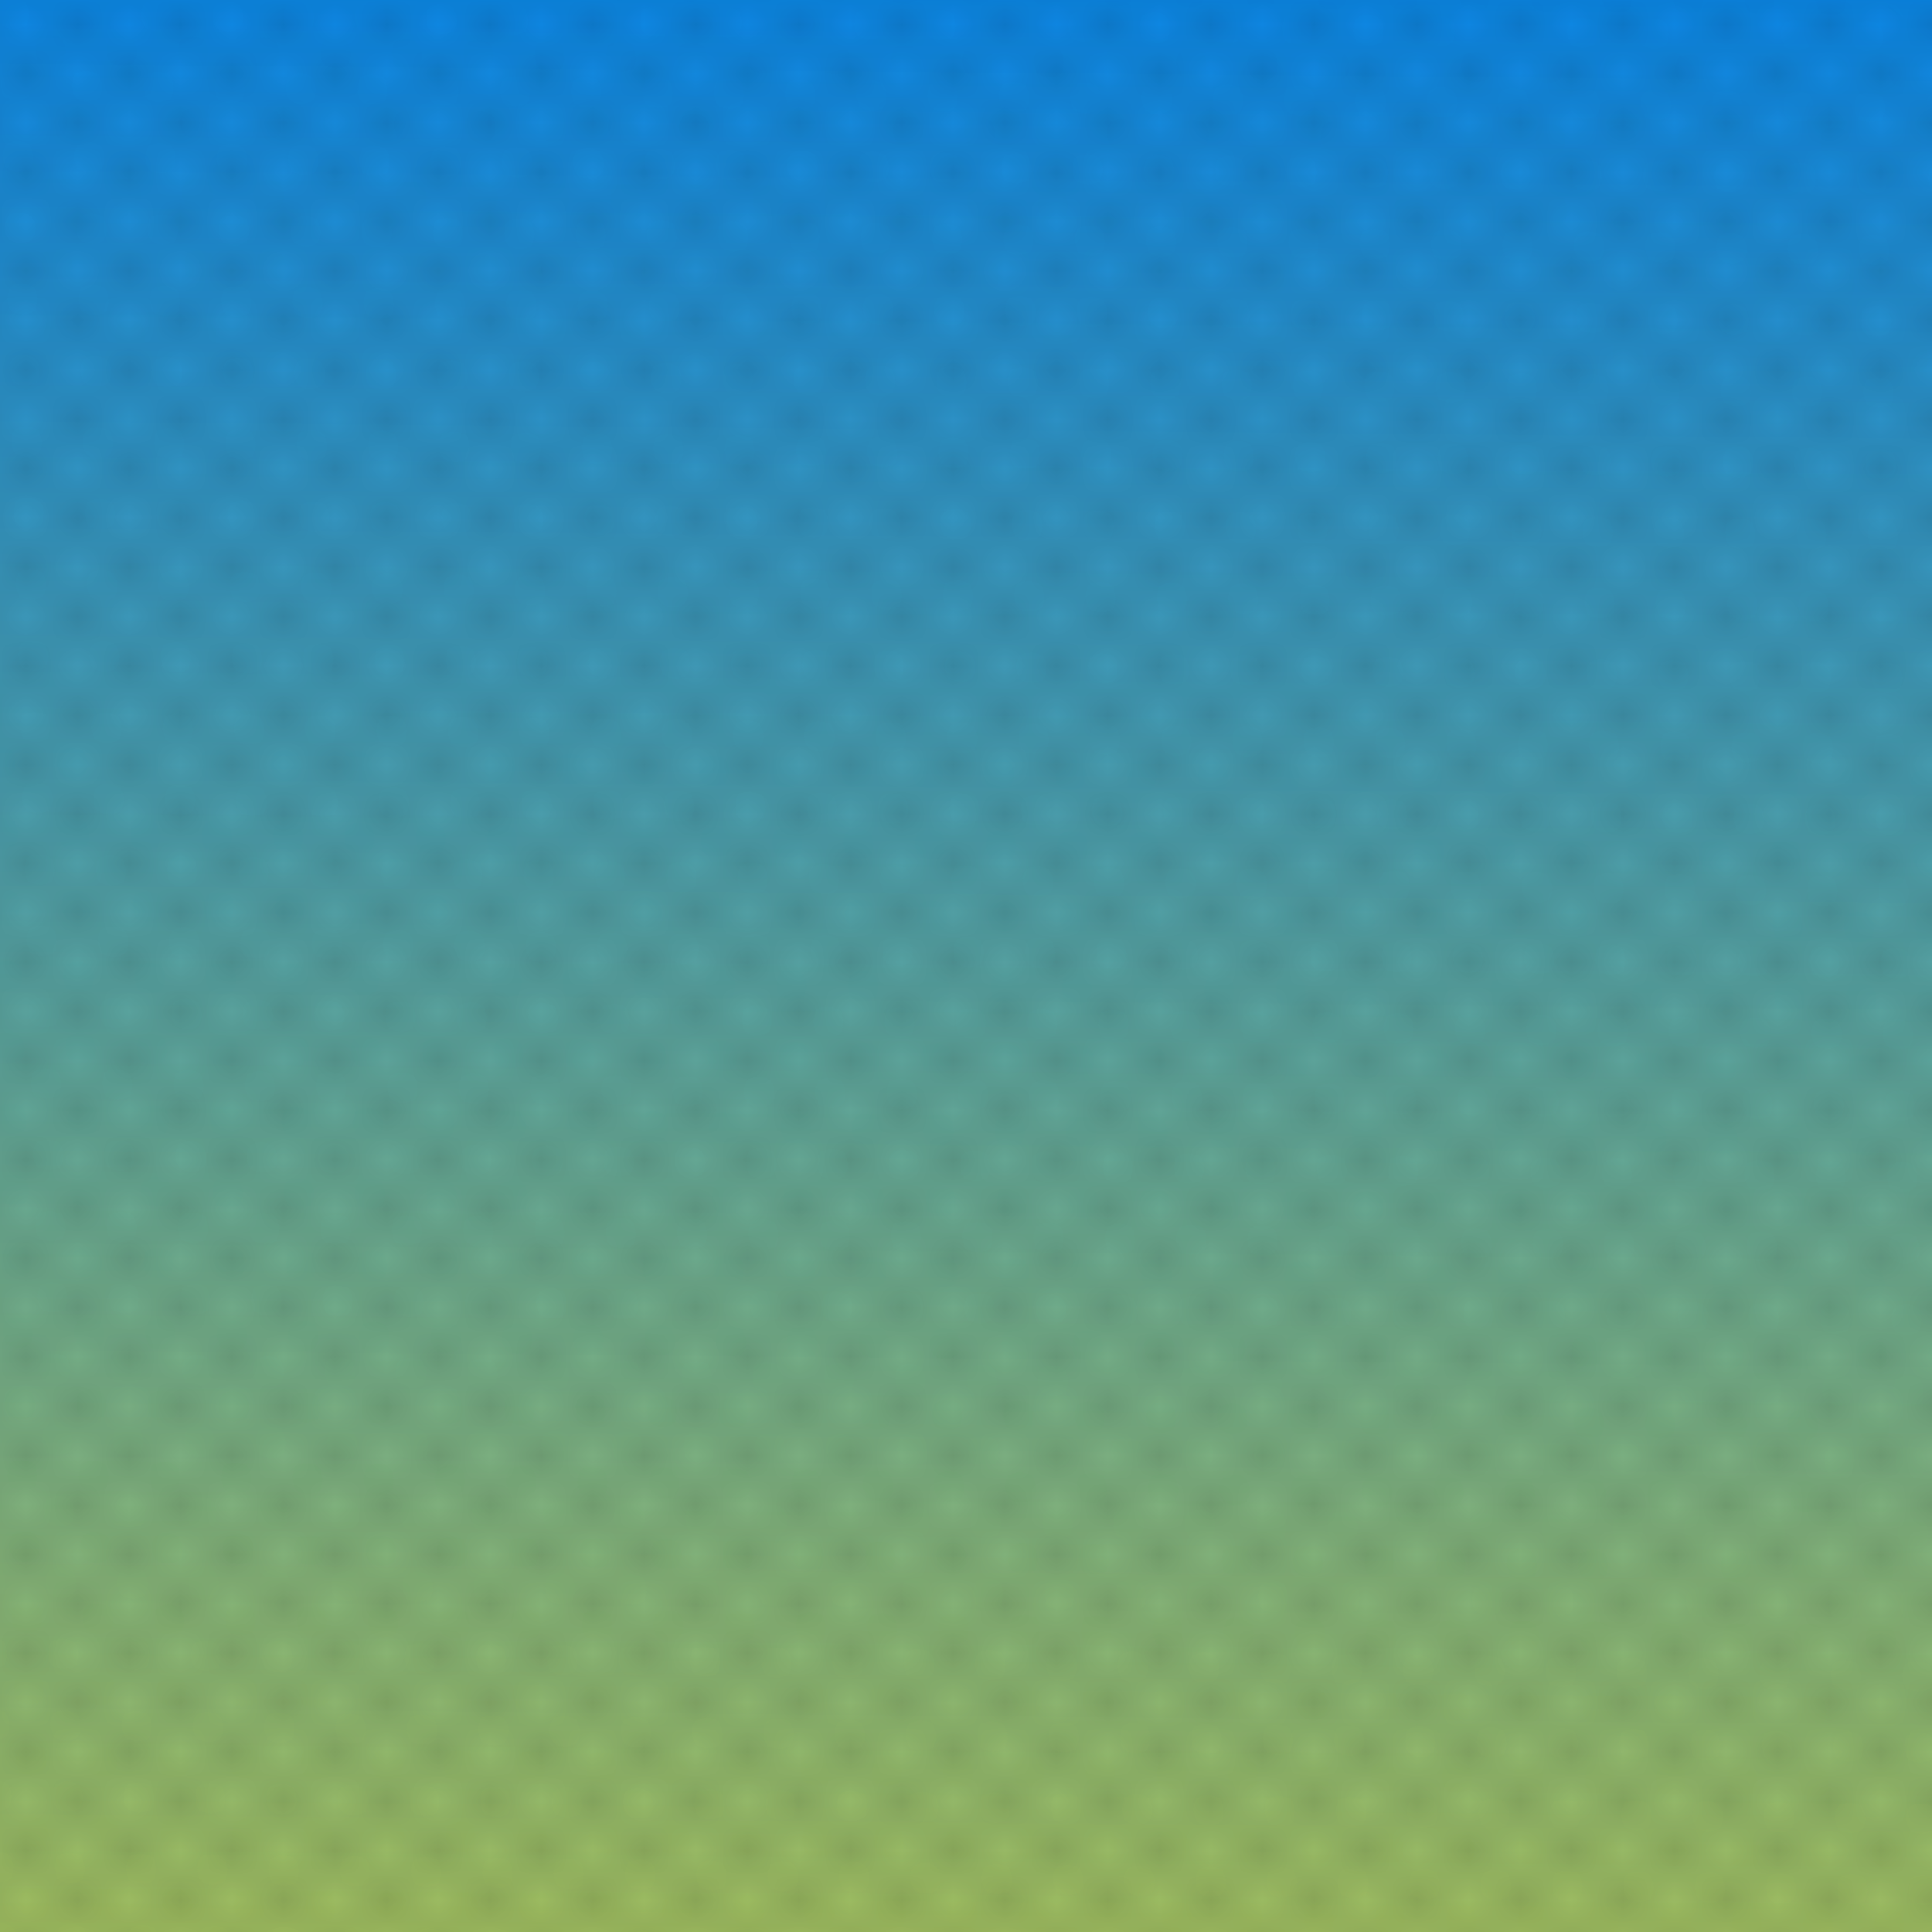 <?xml version="1.0" encoding="UTF-8" standalone="no"?>
<!-- Created with Inkscape (http://www.inkscape.org/) -->

<svg
   xmlns:dc="http://purl.org/dc/elements/1.1/"
   xmlns:cc="http://creativecommons.org/ns#"
   xmlns:rdf="http://www.w3.org/1999/02/22-rdf-syntax-ns#"
   xmlns:svg="http://www.w3.org/2000/svg"
   xmlns="http://www.w3.org/2000/svg"
   xmlns:xlink="http://www.w3.org/1999/xlink"
   xmlns:sodipodi="http://sodipodi.sourceforge.net/DTD/sodipodi-0.dtd"
   xmlns:inkscape="http://www.inkscape.org/namespaces/inkscape"
   width="512"
   height="512"
   id="svg2"
   version="1.1"
   inkscape:version="0.48.4 r9939"
   sodipodi:docname="New document 1">
  <defs
     id="defs4">
    <linearGradient
       id="linearGradient5256">
      <stop
         style="stop-color:#9fbc5e;stop-opacity:1;"
         offset="0"
         id="stop5258" />
      <stop
         style="stop-color:#0081ed;stop-opacity:1;"
         offset="1"
         id="stop5260" />
    </linearGradient>
    <pattern
       inkscape:stockid="Checkerboard"
       id="Checkerboard"
       patternTransform="translate(0,0) scale(10,10)"
       height="2"
       width="2"
       patternUnits="userSpaceOnUse"
       inkscape:collect="always">
      <rect
         id="rect4549"
         height="1"
         width="1"
         y="0"
         x="0"
         style="fill:black;stroke:none" />
      <rect
         id="rect4551"
         height="1"
         width="1"
         y="1"
         x="1"
         style="fill:black;stroke:none" />
    </pattern>
    <linearGradient
       inkscape:collect="always"
       xlink:href="#linearGradient5256"
       id="linearGradient5262"
       x1="253.571"
       y1="516.286"
       x2="258.571"
       y2="-42.286"
       gradientUnits="userSpaceOnUse" />
  </defs>
  <sodipodi:namedview
     id="base"
     pagecolor="#ffffff"
     bordercolor="#666666"
     borderopacity="1.0"
     inkscape:pageopacity="0.0"
     inkscape:pageshadow="2"
     inkscape:zoom="1.4"
     inkscape:cx="404.52741"
     inkscape:cy="250.73311"
     inkscape:document-units="px"
     inkscape:current-layer="layer1"
     showgrid="false"
     inkscape:window-width="1855"
     inkscape:window-height="1056"
     inkscape:window-x="65"
     inkscape:window-y="24"
     inkscape:window-maximized="1" />
  <g
     inkscape:label="Layer 1"
     inkscape:groupmode="layer"
     id="layer1"
     transform="translate(0,-540.362)">
    <rect
       style="opacity:1;stroke:none;fill:url(#linearGradient5262);fill-opacity:1"
       id="rect5254"
       width="517.143"
       height="515.714"
       x="-2.143"
       y="-1.571"
       transform="translate(0,540.362)" />
    <path
       sodipodi:type="arc"
       style="opacity:0.115;fill:url(#Checkerboard);fill-opacity:1;stroke:none"
       id="path5250"
       sodipodi:cx="252.14285"
       sodipodi:cy="254.85715"
       sodipodi:rx="290"
       sodipodi:ry="277.85715"
       d="m 542.143,254.857 a 290,277.857 0 1 1 -580,0 290,277.857 0 1 1 580,0 z"
       transform="matrix(1.365,0,0,1.308,-95.486,461.743)" />
    <path
       transform="matrix(0.974,0.956,-0.916,0.934,252.248,339.081)"
       d="m 542.143,254.857 a 290,277.857 0 1 1 -580,0 290,277.857 0 1 1 580,0 z"
       sodipodi:ry="277.85715"
       sodipodi:rx="290"
       sodipodi:cy="254.85715"
       sodipodi:cx="252.14285"
       id="path5252"
       style="opacity:0.115;fill:url(#Checkerboard);fill-opacity:1;stroke:none"
       sodipodi:type="arc" />
  </g>
</svg>
